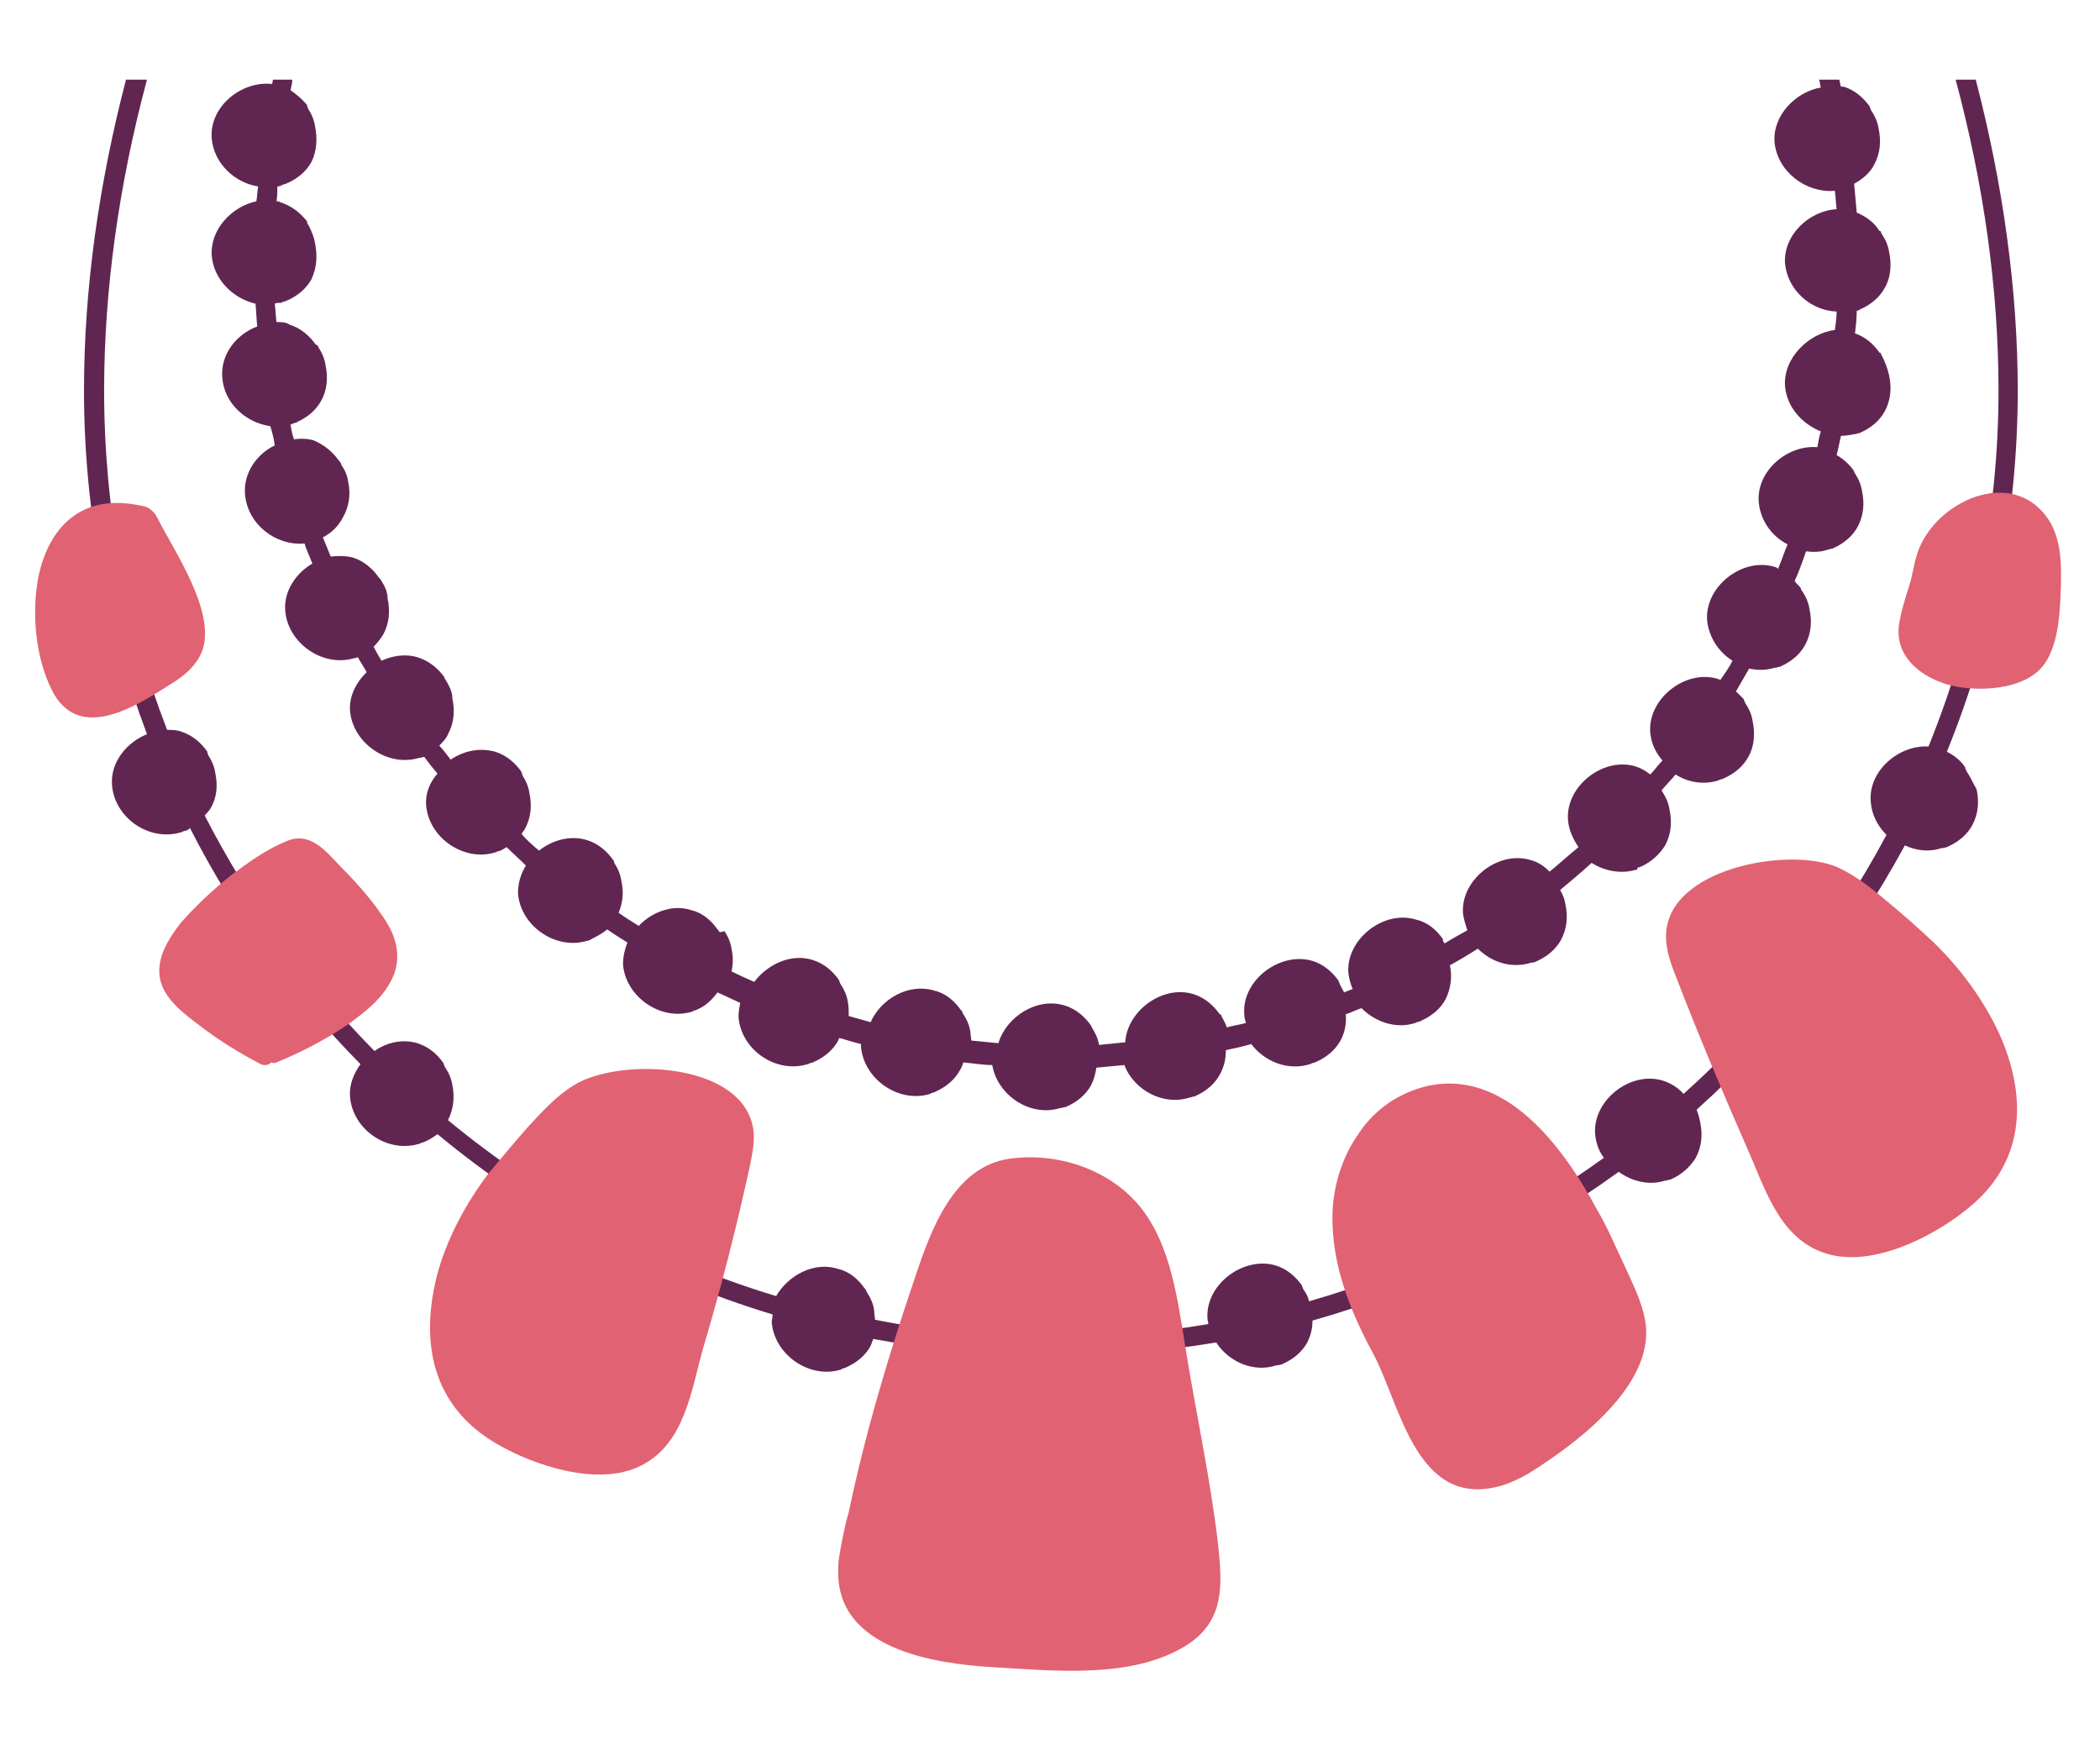 <svg width="24" height="20" viewBox="0 0 24 20" fill="none" xmlns="http://www.w3.org/2000/svg">
<g clip-path="url(#clip0_301_713)">
<path d="M22.48 8.82C22.47 8.81 22.47 8.79 22.46 8.78C22.46 8.78 22.46 8.78 22.46 8.77C22.41 8.69 22.33 8.63 22.25 8.59C22.77 7.31 23.06 5.92 23.06 4.46C23.06 3.31 22.89 2.1 22.58 0.91H22.35C22.67 2.1 22.84 3.3 22.84 4.46C22.84 5.9 22.55 7.27 22.04 8.53C21.7 8.51 21.35 8.81 21.38 9.16C21.39 9.31 21.46 9.44 21.56 9.54C20.96 10.66 20.18 11.66 19.24 12.5C19.18 12.43 19.1 12.38 19.01 12.35C18.64 12.23 18.2 12.57 18.23 12.96C18.24 13.06 18.27 13.15 18.33 13.23C17.32 13.96 16.18 14.52 14.96 14.87C14.95 14.82 14.93 14.78 14.9 14.74C14.89 14.73 14.89 14.71 14.88 14.7C14.88 14.7 14.88 14.7 14.88 14.69C14.81 14.59 14.71 14.5 14.58 14.46C14.21 14.35 13.77 14.68 13.8 15.07C13.8 15.09 13.81 15.11 13.81 15.13C13.22 15.23 12.62 15.28 12.01 15.28C11.32 15.28 10.65 15.21 10 15.08C10 15.05 9.99 15.01 9.99 14.97C9.98 14.9 9.95 14.83 9.91 14.77C9.9 14.76 9.9 14.74 9.89 14.73C9.89 14.73 9.89 14.73 9.88 14.72C9.81 14.62 9.71 14.53 9.58 14.5C9.31 14.41 9.01 14.57 8.87 14.81C7.48 14.39 6.21 13.7 5.12 12.8C5.18 12.68 5.2 12.54 5.17 12.4C5.16 12.33 5.13 12.26 5.09 12.2C5.08 12.19 5.08 12.17 5.07 12.16C5.07 12.16 5.07 12.16 5.07 12.15C5 12.05 4.9 11.96 4.77 11.92C4.6 11.87 4.42 11.91 4.28 12.01C3.5 11.22 2.85 10.31 2.34 9.32C2.36 9.29 2.39 9.27 2.41 9.23C2.48 9.11 2.49 8.97 2.46 8.83C2.45 8.76 2.42 8.69 2.38 8.63C2.38 8.62 2.37 8.61 2.37 8.6C2.37 8.6 2.37 8.6 2.37 8.59C2.3 8.49 2.2 8.4 2.07 8.36C2.02 8.34 1.97 8.34 1.91 8.34C1.44 7.13 1.19 5.83 1.19 4.46C1.19 3.31 1.36 2.1 1.68 0.91H1.44C1.13 2.1 0.96 3.3 0.96 4.46C0.96 5.84 1.22 7.17 1.68 8.39C1.45 8.48 1.26 8.71 1.28 8.97C1.31 9.35 1.71 9.62 2.07 9.51C2.08 9.51 2.08 9.51 2.09 9.5C2.1 9.5 2.12 9.49 2.13 9.49C2.14 9.49 2.14 9.48 2.15 9.48C2.16 9.48 2.16 9.47 2.17 9.46C2.68 10.46 3.34 11.37 4.12 12.16C4.04 12.27 3.99 12.4 4 12.53C4.03 12.91 4.43 13.18 4.79 13.07C4.8 13.07 4.8 13.07 4.81 13.06C4.82 13.06 4.84 13.05 4.85 13.05C4.85 13.05 4.86 13.04 4.87 13.04C4.91 13.02 4.96 12.99 5 12.96C6.11 13.88 7.41 14.59 8.83 15.02C8.83 15.05 8.82 15.08 8.82 15.11C8.85 15.48 9.25 15.76 9.61 15.65C9.61 15.65 9.62 15.65 9.62 15.64C9.64 15.64 9.65 15.63 9.66 15.63C9.67 15.63 9.67 15.62 9.68 15.62C9.79 15.57 9.89 15.49 9.95 15.38C9.96 15.35 9.97 15.33 9.98 15.3C10.64 15.42 11.33 15.5 12.02 15.5C12.66 15.5 13.29 15.44 13.9 15.34C14.04 15.56 14.33 15.69 14.59 15.6C14.6 15.6 14.6 15.6 14.61 15.6C14.62 15.6 14.64 15.59 14.65 15.59C14.66 15.59 14.66 15.58 14.67 15.58C14.78 15.53 14.88 15.45 14.94 15.34C14.98 15.26 15 15.18 15 15.09C16.27 14.73 17.45 14.15 18.5 13.39C18.65 13.5 18.85 13.55 19.03 13.49C19.04 13.49 19.04 13.49 19.05 13.49C19.06 13.48 19.08 13.48 19.09 13.48C19.09 13.48 19.1 13.47 19.11 13.47C19.22 13.42 19.32 13.33 19.38 13.23C19.45 13.1 19.46 12.96 19.43 12.82C19.42 12.77 19.41 12.73 19.39 12.68C20.35 11.82 21.15 10.8 21.77 9.66C21.9 9.72 22.05 9.74 22.19 9.69C22.2 9.69 22.2 9.69 22.21 9.69C22.22 9.69 22.24 9.68 22.25 9.68C22.26 9.68 22.26 9.67 22.27 9.67C22.38 9.62 22.48 9.54 22.54 9.43C22.61 9.3 22.62 9.16 22.59 9.02C22.55 8.95 22.52 8.88 22.48 8.82Z" fill="#602651"/>
<path d="M21.51 4.07C21.5 4.06 21.5 4.04 21.49 4.03C21.49 4.03 21.49 4.03 21.48 4.03C21.41 3.93 21.32 3.85 21.2 3.81C21.21 3.72 21.22 3.64 21.22 3.55C21.23 3.55 21.24 3.55 21.25 3.54C21.26 3.54 21.26 3.53 21.27 3.53C21.38 3.48 21.48 3.4 21.54 3.29C21.61 3.17 21.62 3.02 21.59 2.88C21.58 2.81 21.55 2.74 21.51 2.68C21.5 2.67 21.5 2.65 21.49 2.64C21.49 2.64 21.49 2.64 21.48 2.64C21.42 2.54 21.32 2.47 21.22 2.43C21.21 2.31 21.2 2.21 21.19 2.1C21.28 2.05 21.37 1.98 21.42 1.88C21.49 1.75 21.5 1.61 21.47 1.47C21.46 1.4 21.43 1.33 21.39 1.27C21.38 1.26 21.38 1.24 21.37 1.23C21.37 1.23 21.37 1.23 21.37 1.22C21.3 1.12 21.2 1.03 21.07 0.99C21.06 0.99 21.05 0.99 21.04 0.99C21.03 0.97 21.03 0.94 21.02 0.91H20.79C20.8 0.94 20.8 0.97 20.81 1C20.52 1.05 20.26 1.32 20.28 1.62C20.31 1.96 20.64 2.21 20.97 2.18C20.98 2.25 20.98 2.32 20.99 2.39C20.67 2.41 20.38 2.69 20.4 3.01C20.43 3.32 20.7 3.55 20.99 3.56C20.99 3.63 20.98 3.7 20.97 3.77C20.67 3.81 20.38 4.09 20.4 4.41C20.42 4.65 20.59 4.84 20.81 4.93C20.79 4.99 20.78 5.05 20.77 5.11C20.43 5.08 20.07 5.38 20.1 5.74C20.12 5.95 20.25 6.13 20.43 6.22C20.39 6.31 20.36 6.41 20.32 6.5C20.31 6.49 20.3 6.48 20.29 6.48C19.92 6.36 19.48 6.7 19.51 7.09C19.53 7.28 19.64 7.45 19.8 7.55C19.76 7.63 19.71 7.7 19.66 7.77C19.65 7.77 19.65 7.76 19.64 7.76C19.27 7.64 18.83 7.98 18.86 8.37C18.87 8.49 18.92 8.6 19 8.69C18.95 8.74 18.91 8.8 18.86 8.85C18.81 8.81 18.76 8.78 18.7 8.76C18.33 8.64 17.89 8.98 17.92 9.37C17.93 9.49 17.98 9.59 18.04 9.68C17.93 9.77 17.82 9.87 17.71 9.96C17.65 9.9 17.58 9.85 17.5 9.83C17.13 9.71 16.69 10.05 16.72 10.44C16.73 10.51 16.75 10.57 16.77 10.63C16.68 10.68 16.59 10.73 16.51 10.78C16.5 10.77 16.49 10.75 16.49 10.74C16.49 10.74 16.49 10.74 16.49 10.73C16.42 10.63 16.32 10.54 16.19 10.51C15.82 10.39 15.38 10.73 15.41 11.12C15.42 11.18 15.43 11.24 15.46 11.3C15.43 11.31 15.39 11.33 15.36 11.34C15.35 11.31 15.33 11.29 15.32 11.26C15.31 11.25 15.31 11.23 15.3 11.22C15.3 11.22 15.3 11.22 15.3 11.21C15.23 11.11 15.13 11.02 15 10.98C14.63 10.87 14.19 11.2 14.22 11.59C14.22 11.62 14.23 11.66 14.24 11.69C14.16 11.71 14.09 11.72 14.02 11.74C14.01 11.7 13.99 11.67 13.97 11.63C13.96 11.62 13.96 11.6 13.95 11.59C13.95 11.59 13.95 11.59 13.94 11.59C13.87 11.49 13.77 11.4 13.64 11.36C13.29 11.25 12.88 11.55 12.86 11.91C12.76 11.92 12.66 11.93 12.56 11.94C12.55 11.87 12.52 11.81 12.49 11.76C12.48 11.75 12.48 11.73 12.47 11.73C12.47 11.73 12.47 11.73 12.47 11.72C12.4 11.62 12.3 11.53 12.17 11.49C11.85 11.39 11.5 11.62 11.41 11.92C11.31 11.91 11.2 11.9 11.1 11.89C11.1 11.86 11.09 11.82 11.09 11.79C11.08 11.72 11.05 11.65 11.01 11.59C11 11.58 11 11.56 10.99 11.55C10.99 11.55 10.99 11.55 10.98 11.54C10.91 11.44 10.81 11.35 10.68 11.32C10.39 11.23 10.07 11.41 9.95 11.68L9.7 11.61C9.7 11.56 9.7 11.5 9.69 11.45C9.68 11.38 9.65 11.31 9.61 11.25C9.6 11.24 9.6 11.22 9.59 11.21C9.59 11.21 9.59 11.21 9.59 11.2C9.52 11.1 9.42 11.01 9.29 10.97C9.04 10.89 8.77 11.02 8.62 11.22C8.53 11.18 8.44 11.14 8.36 11.1C8.38 11.01 8.38 10.93 8.36 10.84C8.35 10.77 8.32 10.7 8.28 10.64C8.22 10.66 8.22 10.65 8.21 10.63C8.21 10.63 8.21 10.63 8.2 10.62C8.13 10.52 8.03 10.43 7.9 10.4C7.69 10.33 7.45 10.42 7.3 10.58C7.22 10.53 7.14 10.48 7.07 10.43C7.12 10.31 7.13 10.19 7.1 10.06C7.09 9.99 7.06 9.92 7.02 9.86C7.02 9.86 7.02 9.84 7.01 9.83C6.94 9.73 6.84 9.64 6.71 9.6C6.52 9.54 6.31 9.6 6.16 9.72C6.09 9.66 6.02 9.6 5.96 9.53C5.97 9.51 5.99 9.49 6 9.47C6.07 9.34 6.08 9.2 6.05 9.06C6.04 8.99 6.01 8.92 5.97 8.86C5.97 8.85 5.97 8.84 5.96 8.83C5.96 8.83 5.96 8.83 5.96 8.82C5.89 8.72 5.79 8.63 5.66 8.59C5.48 8.54 5.3 8.58 5.15 8.68C5.11 8.63 5.07 8.57 5.02 8.52C5.06 8.48 5.1 8.44 5.12 8.39C5.19 8.26 5.2 8.12 5.17 7.98C5.17 7.91 5.14 7.85 5.1 7.78C5.09 7.77 5.09 7.76 5.08 7.75C5.08 7.75 5.08 7.75 5.08 7.74C5 7.63 4.9 7.55 4.77 7.51C4.64 7.47 4.49 7.49 4.36 7.55C4.33 7.5 4.3 7.45 4.27 7.39C4.31 7.35 4.35 7.3 4.38 7.25C4.45 7.12 4.46 6.98 4.43 6.84C4.43 6.77 4.4 6.7 4.36 6.64C4.36 6.63 4.35 6.62 4.34 6.61C4.34 6.61 4.34 6.61 4.33 6.6C4.26 6.5 4.16 6.41 4.03 6.37C3.95 6.35 3.86 6.35 3.78 6.36C3.75 6.29 3.72 6.21 3.69 6.14C3.79 6.09 3.87 6.01 3.92 5.91C3.99 5.79 4.01 5.64 3.98 5.51C3.97 5.43 3.94 5.37 3.9 5.31C3.9 5.3 3.89 5.28 3.88 5.27C3.88 5.27 3.88 5.27 3.87 5.26C3.8 5.16 3.7 5.08 3.58 5.03C3.5 5.01 3.43 5.01 3.36 5.02C3.34 4.97 3.33 4.91 3.32 4.85H3.33C3.33 4.85 3.34 4.85 3.34 4.84C3.36 4.84 3.37 4.83 3.38 4.83C3.39 4.83 3.4 4.82 3.4 4.82C3.51 4.77 3.61 4.69 3.67 4.58C3.74 4.46 3.75 4.31 3.72 4.17C3.71 4.1 3.68 4.03 3.64 3.97C3.64 3.96 3.63 3.95 3.62 3.94C3.62 3.94 3.62 3.94 3.61 3.94C3.54 3.84 3.44 3.75 3.31 3.71C3.27 3.68 3.21 3.68 3.16 3.68C3.15 3.61 3.15 3.54 3.14 3.47C3.16 3.46 3.18 3.46 3.21 3.46C3.22 3.46 3.22 3.46 3.23 3.45C3.24 3.45 3.26 3.44 3.27 3.44C3.27 3.44 3.28 3.43 3.29 3.43C3.4 3.38 3.5 3.3 3.56 3.19C3.62 3.06 3.63 2.92 3.6 2.78C3.59 2.71 3.56 2.64 3.53 2.58C3.52 2.57 3.51 2.55 3.51 2.54C3.51 2.54 3.51 2.54 3.51 2.53C3.43 2.43 3.33 2.35 3.2 2.31C3.19 2.3 3.17 2.3 3.16 2.3C3.17 2.24 3.17 2.18 3.17 2.13C3.18 2.13 3.2 2.13 3.21 2.12C3.22 2.12 3.22 2.12 3.23 2.11C3.24 2.11 3.26 2.1 3.27 2.1C3.27 2.1 3.28 2.09 3.29 2.09C3.4 2.04 3.5 1.96 3.56 1.85C3.62 1.73 3.63 1.58 3.6 1.44C3.59 1.37 3.56 1.3 3.52 1.24C3.52 1.23 3.51 1.22 3.51 1.21C3.51 1.21 3.51 1.21 3.51 1.2C3.45 1.13 3.39 1.08 3.32 1.03C3.33 0.99 3.34 0.95 3.34 0.91H3.12L3.11 0.96C2.76 0.92 2.39 1.22 2.42 1.58C2.44 1.86 2.68 2.09 2.95 2.13C2.94 2.19 2.94 2.24 2.93 2.3C2.65 2.36 2.4 2.62 2.42 2.92C2.44 3.19 2.66 3.41 2.92 3.47C2.93 3.56 2.93 3.65 2.94 3.73C2.7 3.82 2.52 4.05 2.54 4.31C2.56 4.61 2.81 4.83 3.09 4.87C3.11 4.94 3.13 5.01 3.14 5.09C2.93 5.19 2.78 5.41 2.8 5.65C2.83 5.99 3.15 6.24 3.48 6.21C3.5 6.28 3.54 6.36 3.57 6.44C3.38 6.55 3.24 6.76 3.26 6.98C3.29 7.35 3.69 7.63 4.05 7.52H4.06C4.07 7.52 4.08 7.51 4.09 7.51C4.12 7.57 4.16 7.62 4.19 7.68C4.07 7.8 3.99 7.95 4 8.12C4.03 8.49 4.43 8.77 4.79 8.66C4.8 8.66 4.8 8.66 4.81 8.66C4.82 8.65 4.84 8.65 4.85 8.65C4.9 8.72 4.95 8.78 5 8.84C4.91 8.94 4.86 9.07 4.87 9.2C4.9 9.58 5.31 9.85 5.66 9.74C5.67 9.74 5.67 9.74 5.68 9.73C5.7 9.73 5.71 9.72 5.72 9.72C5.73 9.72 5.73 9.71 5.74 9.71C5.76 9.7 5.77 9.69 5.79 9.68C5.86 9.75 5.94 9.82 6.01 9.89C5.95 9.99 5.92 10.09 5.92 10.21C5.95 10.58 6.35 10.86 6.71 10.75H6.72C6.74 10.74 6.75 10.74 6.76 10.73C6.77 10.73 6.77 10.72 6.78 10.72C6.84 10.69 6.89 10.66 6.94 10.62C7.01 10.67 7.09 10.72 7.17 10.77C7.14 10.85 7.12 10.93 7.12 11.02C7.15 11.39 7.55 11.67 7.91 11.56C7.91 11.56 7.92 11.56 7.92 11.55C7.94 11.55 7.95 11.54 7.96 11.54C7.97 11.54 7.97 11.53 7.98 11.53C8.07 11.49 8.14 11.42 8.2 11.34C8.29 11.38 8.37 11.42 8.46 11.46C8.45 11.51 8.44 11.56 8.44 11.62C8.47 12 8.87 12.27 9.23 12.16C9.24 12.16 9.24 12.16 9.25 12.15C9.26 12.15 9.28 12.14 9.29 12.14C9.3 12.14 9.3 12.13 9.31 12.13C9.42 12.08 9.52 12 9.58 11.89C9.58 11.88 9.59 11.87 9.59 11.86C9.67 11.88 9.75 11.91 9.84 11.93C9.84 11.94 9.84 11.95 9.84 11.96C9.87 12.33 10.27 12.61 10.63 12.5C10.63 12.5 10.64 12.5 10.64 12.49C10.66 12.49 10.67 12.48 10.68 12.48C10.69 12.48 10.69 12.47 10.7 12.47C10.81 12.42 10.91 12.34 10.97 12.23C10.99 12.2 11 12.17 11.01 12.14C11.12 12.15 11.23 12.17 11.34 12.17C11.4 12.52 11.78 12.77 12.12 12.66C12.13 12.66 12.13 12.66 12.14 12.66C12.15 12.65 12.17 12.65 12.18 12.65C12.19 12.65 12.19 12.64 12.2 12.64C12.31 12.59 12.41 12.51 12.47 12.4C12.5 12.34 12.52 12.27 12.53 12.2C12.64 12.19 12.75 12.18 12.85 12.17C12.96 12.46 13.3 12.64 13.6 12.54H13.61C13.63 12.53 13.64 12.53 13.65 12.53C13.66 12.53 13.66 12.52 13.67 12.52C13.78 12.47 13.88 12.39 13.94 12.28C13.99 12.19 14.01 12.1 14.01 12C14.1 11.98 14.2 11.96 14.3 11.93C14.45 12.13 14.72 12.24 14.97 12.16C14.98 12.16 14.98 12.16 14.99 12.15C15 12.15 15.02 12.14 15.03 12.14C15.03 12.14 15.04 12.13 15.05 12.13C15.16 12.08 15.26 12 15.32 11.89C15.37 11.8 15.39 11.69 15.38 11.59C15.44 11.57 15.5 11.54 15.56 11.52C15.72 11.68 15.96 11.76 16.17 11.69C16.18 11.69 16.18 11.69 16.19 11.68C16.21 11.68 16.22 11.67 16.23 11.67C16.24 11.67 16.24 11.66 16.25 11.66C16.36 11.61 16.46 11.53 16.52 11.42C16.58 11.3 16.6 11.16 16.57 11.03C16.68 10.97 16.78 10.91 16.89 10.84C17.05 11 17.28 11.07 17.5 11H17.51C17.53 11 17.54 10.99 17.55 10.99C17.56 10.99 17.56 10.98 17.57 10.98C17.68 10.93 17.78 10.85 17.84 10.74C17.91 10.61 17.92 10.47 17.89 10.33C17.88 10.27 17.86 10.22 17.83 10.17C17.95 10.07 18.07 9.97 18.19 9.86C18.33 9.95 18.52 9.99 18.69 9.94C18.7 9.94 18.7 9.94 18.71 9.94C18.71 9.91 18.72 9.91 18.74 9.91C18.74 9.91 18.75 9.9 18.76 9.9C18.87 9.85 18.97 9.76 19.03 9.66C19.1 9.53 19.11 9.39 19.08 9.25C19.07 9.18 19.04 9.11 19 9.05C19 9.04 18.99 9.04 18.99 9.03C19.04 8.97 19.1 8.91 19.15 8.85C19.29 8.94 19.47 8.97 19.63 8.92C19.64 8.92 19.64 8.92 19.65 8.91C19.66 8.91 19.68 8.9 19.69 8.9C19.7 8.9 19.7 8.89 19.71 8.89C19.82 8.84 19.92 8.76 19.98 8.65C20.05 8.53 20.06 8.38 20.03 8.24C20.02 8.17 19.99 8.1 19.95 8.04C19.94 8.03 19.94 8.01 19.93 8C19.93 8 19.93 8 19.93 7.99C19.9 7.96 19.87 7.93 19.84 7.9C19.89 7.81 19.94 7.73 19.99 7.64C20.09 7.66 20.19 7.66 20.28 7.63C20.29 7.63 20.29 7.63 20.3 7.63C20.32 7.62 20.33 7.62 20.34 7.62C20.35 7.62 20.35 7.61 20.36 7.61C20.47 7.56 20.57 7.48 20.63 7.37C20.7 7.24 20.71 7.1 20.68 6.96C20.67 6.89 20.64 6.82 20.6 6.76C20.59 6.75 20.58 6.73 20.58 6.72C20.56 6.69 20.53 6.67 20.51 6.64C20.56 6.53 20.6 6.42 20.64 6.3C20.72 6.31 20.81 6.31 20.89 6.28H20.9C20.92 6.27 20.93 6.27 20.94 6.27C20.95 6.27 20.95 6.26 20.96 6.26C21.07 6.21 21.17 6.13 21.23 6.02C21.3 5.89 21.31 5.75 21.28 5.61C21.27 5.54 21.24 5.47 21.2 5.41C21.19 5.4 21.19 5.38 21.18 5.37C21.13 5.3 21.06 5.24 20.99 5.2C21.01 5.13 21.02 5.06 21.04 4.98C21.09 4.98 21.15 4.97 21.2 4.96H21.21C21.23 4.95 21.24 4.95 21.25 4.95C21.26 4.95 21.26 4.94 21.27 4.94C21.38 4.89 21.48 4.81 21.54 4.7C21.61 4.57 21.62 4.43 21.59 4.29C21.57 4.2 21.54 4.13 21.51 4.07Z" fill="#602651"/>
<path d="M9.59 17.79C9.58 17.85 9.58 17.91 9.58 17.96C9.57 18.84 10.67 19.01 11.34 19.05C12.04 19.09 12.94 19.19 13.56 18.8C14 18.52 13.97 18.11 13.92 17.64C13.83 16.87 13.66 16.11 13.54 15.35C13.45 14.79 13.36 14.12 12.95 13.7C12.59 13.33 12.04 13.17 11.54 13.24C10.9 13.33 10.64 14.05 10.46 14.59C10.16 15.47 9.89 16.37 9.7 17.28C9.65 17.45 9.62 17.62 9.59 17.79Z" fill="#E16272"/>
<path d="M5.68 16.5C6.11 16.75 6.84 16.99 7.32 16.75C7.83 16.5 7.9 15.88 8.04 15.39C8.24 14.72 8.41 14.05 8.56 13.37C8.59 13.22 8.63 13.06 8.61 12.91C8.5 12.13 7.07 12.08 6.56 12.4C6.36 12.52 6.2 12.7 6.04 12.87C5.89 13.04 5.74 13.22 5.59 13.4C5.33 13.74 5.1 14.16 4.99 14.59C4.81 15.32 4.92 16.06 5.68 16.5Z" fill="#E16272"/>
<path d="M22.87 11.86C22.69 11.45 22.41 11.07 22.1 10.77C21.93 10.61 21.76 10.46 21.58 10.31C21.4 10.16 21.22 10.01 21 9.91C20.45 9.67 19.04 9.92 19.04 10.7C19.04 10.85 19.09 11 19.15 11.15C19.4 11.8 19.67 12.44 19.95 13.08C20.16 13.54 20.32 14.15 20.86 14.32C21.37 14.49 22.06 14.15 22.45 13.84C23.16 13.3 23.16 12.54 22.87 11.86Z" fill="#E16272"/>
<path d="M15.23 14.01C15.25 14.53 15.45 15.02 15.7 15.48C15.99 16.03 16.17 17.12 17 17.01C17.23 16.98 17.43 16.87 17.62 16.74C18.12 16.41 18.93 15.77 18.8 15.08C18.76 14.86 18.65 14.65 18.56 14.45C18.46 14.24 18.37 14.02 18.25 13.82C17.87 13.11 17.19 12.18 16.27 12.42C15.94 12.51 15.68 12.71 15.51 12.98C15.31 13.27 15.21 13.65 15.23 14.01Z" fill="#E16272"/>
<path d="M1.83 11.19C1.88 11.42 2.1 11.58 2.27 11.71C2.49 11.88 2.73 12.03 2.98 12.16C3.03 12.18 3.07 12.17 3.1 12.14C3.12 12.15 3.14 12.15 3.16 12.14C3.45 12.02 3.72 11.88 3.97 11.71C4.18 11.56 4.4 11.39 4.5 11.14C4.59 10.91 4.52 10.68 4.38 10.48C4.24 10.27 4.06 10.07 3.88 9.89C3.72 9.72 3.54 9.5 3.28 9.61C3.05 9.7 2.83 9.86 2.63 10.01C2.43 10.17 2.24 10.35 2.07 10.54C1.93 10.72 1.78 10.95 1.83 11.19Z" fill="#E16272"/>
<path d="M0.59 7.88C0.88 8.47 1.5 8.11 1.93 7.83C2.1 7.73 2.26 7.6 2.32 7.41C2.45 6.97 2 6.31 1.81 5.94C1.79 5.9 1.77 5.86 1.73 5.83C1.69 5.79 1.63 5.78 1.57 5.77C0.88 5.64 0.53 6.08 0.43 6.64C0.36 7.06 0.42 7.54 0.59 7.88Z" fill="#E16272"/>
<path d="M22.38 7.85C22.69 7.9 23.17 7.87 23.37 7.58C23.52 7.36 23.54 7.03 23.55 6.78C23.56 6.51 23.57 6.19 23.42 5.95C23.01 5.31 22.1 5.73 21.91 6.33C21.87 6.45 21.86 6.57 21.82 6.69C21.77 6.85 21.72 7.01 21.7 7.16C21.66 7.55 22.03 7.79 22.38 7.85Z" fill="#E16272"/>
</g>
<defs>
<clipPath id="clip0_301_713">
<rect width="23.15" height="18.18" fill="white" transform="translate(0.4 0.91)"/>
</clipPath>
</defs>
</svg>
